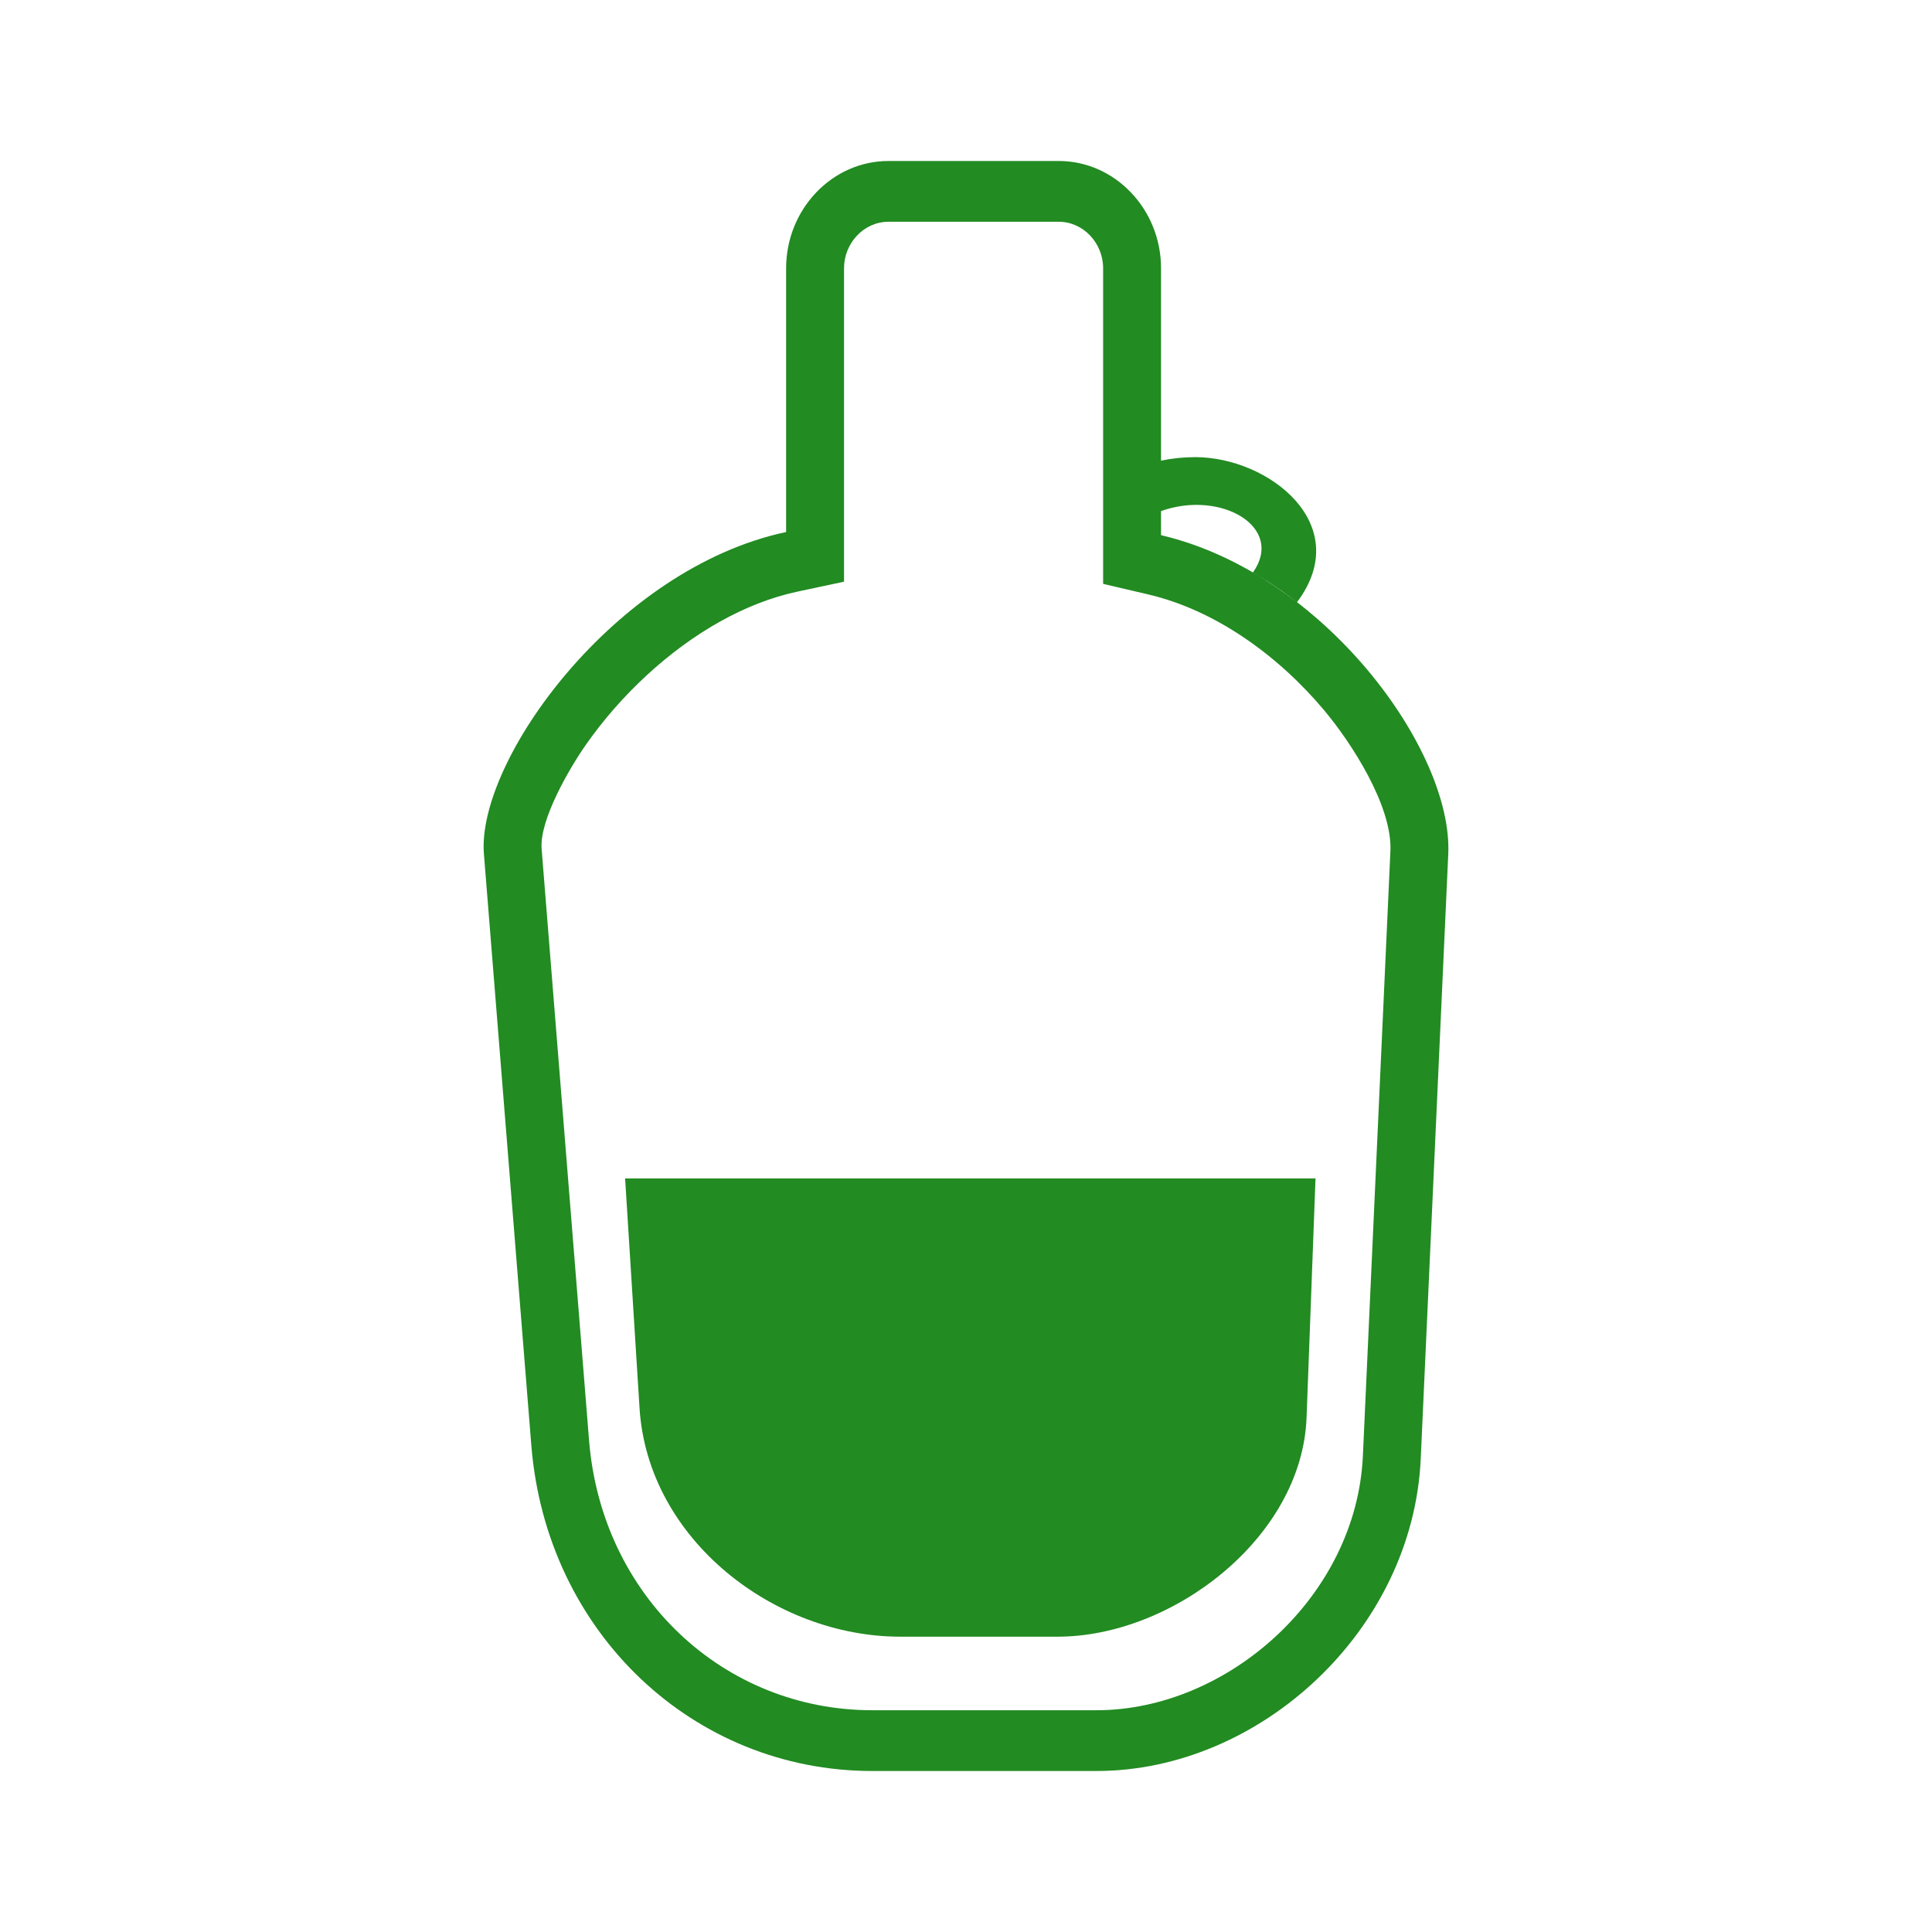<?xml version="1.0" encoding="UTF-8"?>
<!DOCTYPE svg PUBLIC "-//W3C//DTD SVG 1.1//EN" "http://www.w3.org/Graphics/SVG/1.1/DTD/svg11.dtd">
<!-- Creator: CorelDRAW 2018 (64-Bit) -->
<svg xmlns="http://www.w3.org/2000/svg" xml:space="preserve" width="30mm" height="30mm" version="1.1" style="shape-rendering:geometricPrecision; text-rendering:geometricPrecision; image-rendering:optimizeQuality; fill-rule:evenodd; clip-rule:evenodd"
viewBox="0 0 3000 3000"
 xmlns:xlink="http://www.w3.org/1999/xlink">
 <defs>
  <style type="text/css">
   <![CDATA[
    .fil0 {fill:forestgreen}
   ]]>
  </style>
 </defs>
 <g id="Слой_x0020_1">
  <g id="_3005967421520">
   <path class="fil0" d="M2248.85 1325.98l-42.74 939.21c-12.09,266.12 -249.48,484.81 -503.45,484.81l-348.24 0c-277.88,0 -506.1,-215.05 -529.38,-505.68l-73.63 -918.34c-11.55,-144.38 203,-443.16 469.26,-499.85l0 -409.56c0,-91.61 71.46,-166.57 158.79,-166.57l264.61 0c87.33,0 158.79,74.98 158.79,166.57l0 414.44c253.17,59.3 453.29,334.13 445.99,494.97zm-89.83 -4.5c3.18,-70.22 -61.07,-168.77 -102.99,-218.71 -70.38,-83.86 -167.74,-155.06 -272.77,-179.67l-70.34 -16.49 0 -490.04c0,-39.52 -31.17,-72.22 -68.85,-72.22l-264.61 0c-37.68,0 -68.84,32.7 -68.84,72.22l0 486.69 -72.05 15.35c-41.9,8.92 -82.23,25.24 -119.93,46.23 -80.6,44.93 -154.91,114.53 -208.9,191.63 -24.4,34.84 -72.36,116.11 -68.71,161.61l73.64 918.34c19.44,242.35 209.17,419.22 439.75,419.22l348.24 0c203.36,0 403.69,-176.73 413.62,-394.94l42.74 -939.22zm-303.1 -611.64c114.57,0 248.45,105.16 158.08,225.21 -20.32,-15.23 -46.41,-33.41 -68.44,-46.09 49.86,-70.44 -49.49,-128.55 -142.7,-95.4l0 -78.25c16.83,-3.57 34.64,-5.47 53.06,-5.47z"/>
   <path class="fil0" d="M2042.72 1829.84l-13.88 371.18c-6.97,186.8 -208.33,340.4 -386.54,340.4l-244.51 0c-195.01,0 -391.91,-150.7 -404.73,-355.06l-22.39 -356.52 971.38 0 100.67 0z"/>
  </g>
 </g>
</svg>
